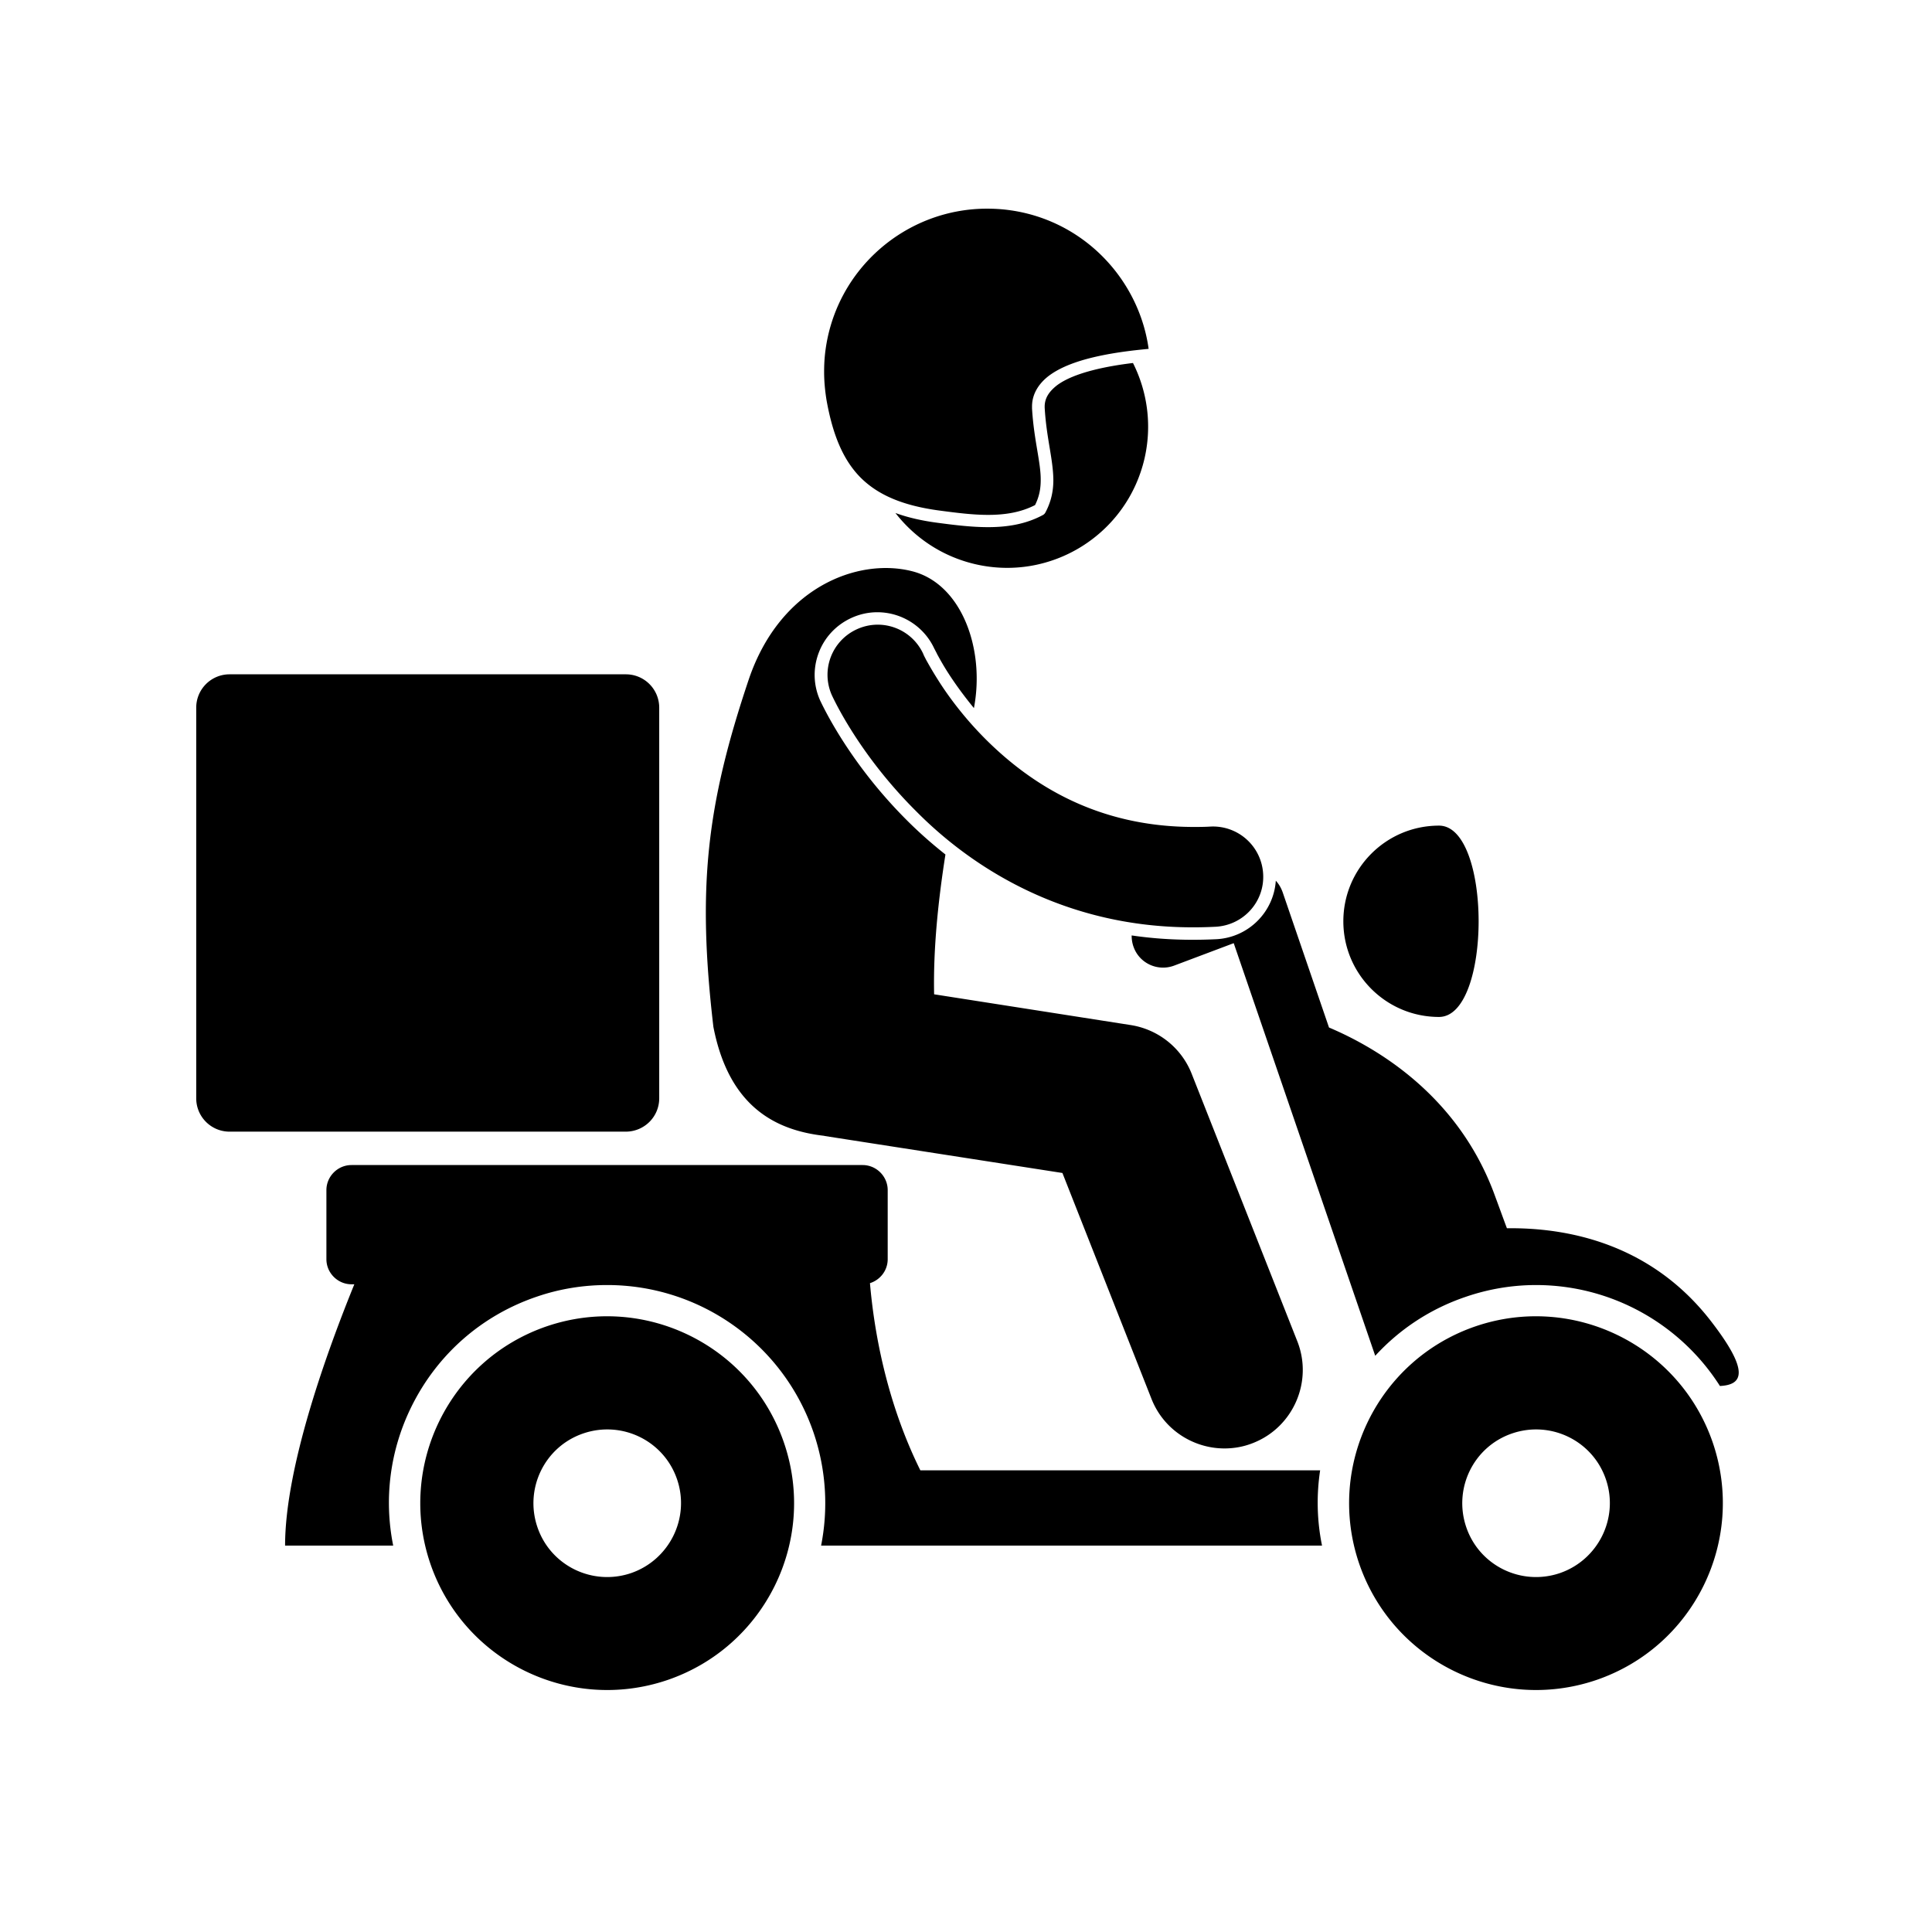 <svg t="1574836788521" class="icon" viewBox="0 0 1024 1024" version="1.1" xmlns="http://www.w3.org/2000/svg" p-id="6901" width="32" height="32"><path d="M704.4 544.6l-24.6-71.8c-0.8-2.2-2-4.3-3.6-6-1.1 16.6-14.5 30.1-31.5 31-4.2 0.2-8.3 0.3-12.3 0.3h-0.4c-11.3 0-22-0.8-32.2-2.3 0 2.1 0.3 4.2 1.1 6.3 3.2 8.6 12.8 12.9 21.4 9.7l31.6-11.9 75 218.7c13-14.2 29.4-25 48.1-31.3 12-4.1 24.5-6.2 37.1-6.2 40.1 0 76.6 20.7 97.5 53.5 12.4-0.6 15.6-7.9-4.4-33.9-32.2-42-77-50.1-108.5-49.7-2-5.3-4-10.9-6.2-16.8-19.2-53.4-62.6-78.8-88.1-89.6zM553.7 215.3v0.7c0.9 16.1 4.5 27.3 4.6 38.4 0 5.7-1.1 11.4-4.2 17.2-0.3 0.6-0.8 1.1-1.4 1.4-9.1 4.9-19 6.4-29 6.4-8.7 0-17.7-1.1-26.7-2.3-8.4-1.1-15.8-2.8-22.4-5.2 10.2 13.1 24.7 23 42.2 27.1 40.2 9.4 80.4-15.6 89.8-55.9 4.1-17.8 1.5-35.6-6.1-50.7-13.4 1.6-31.4 5-40.5 12-4.1 3.3-6.2 6.6-6.3 10.9zM435 371.9l-0.2-0.4c-3.7-8.1-4-17.1-0.9-25.4 3.1-8.3 9.3-14.9 17.4-18.6 4.4-2 9-3 13.7-3 13 0 24.9 7.6 30.3 19.5l0.2 0.3c0.2 0.5 0.7 1.3 1.2 2.4 1.2 2.2 3.1 5.7 5.8 9.9 3.2 5 7.8 11.5 13.7 18.7 6-31.4-6.6-66.1-33-72.6-28.4-7.1-69.5 8.3-86.2 57-22.6 67.1-27.5 110.7-18.9 184.5 8.3 42.8 33.4 54.9 58.7 57.8 0.1 0 0.2 0.1 0.3 0.1l126 19.6 47.2 119.7c6.4 16.3 22.1 26.3 38.7 26.3 5.1 0 10.2-0.9 15.2-2.9 21.3-8.4 31.8-32.6 23.4-53.9l-56-141.8c-5.4-13.7-17.7-23.5-32.3-25.8L495.1 527c-0.5-24.5 2.2-49.9 6-74.1-7.6-6-14.4-12.1-20.3-18-28-27.9-42.1-55.3-45.8-63z m197 119.6h0.4c4 0 7.9-0.1 11.9-0.3 14.7-0.8 26-13.2 25.2-27.9a26.6 26.6 0 0 0-27.9-25.2c-3.2 0.2-6.3 0.2-9.2 0.2-50.9-0.1-85.6-22.4-109.4-45.9-11.8-11.7-20.5-23.5-26-32.3-2.8-4.4-4.8-8-6.1-10.3-0.6-1.2-1.1-2.1-1.3-2.6-0.1-0.2-0.2-0.4-0.2-0.5-6.1-13.4-21.8-19.3-35.2-13.2-13.4 6.1-19.3 21.8-13.2 35.2 0.9 1.8 14.3 31.2 44.7 61.4 29.9 30.2 78.9 61.4 146.3 61.4z m-282.6 90.6v-207c0-9.8-7.9-17.7-17.7-17.7h-210c-9.8 0-17.7 7.9-17.7 17.7v207c0 9.8 7.9 17.7 17.7 17.7h209.9c9.9 0 17.8-7.9 17.8-17.7z m66.2 182.8c-17.6-51.8-73.8-79.5-125.6-62-51.8 17.6-79.5 73.8-62 125.6 17.6 51.8 73.8 79.5 125.6 62 51.8-17.6 79.6-73.8 62-125.6z m-81.2 68.9c-20.5 6.9-42.7-4-49.6-24.5-6.9-20.5 4-42.7 24.5-49.6 20.5-6.9 42.7 4 49.6 24.5 6.9 20.4-4.1 42.6-24.5 49.6zM762.7 539c28 0 28-101.4 0-101.4S712 460.3 712 488.3c0 28 22.7 50.7 50.7 50.7z m-63 240.3H487.8c-18.3-37-24.6-74.7-26.7-99.2 5.4-1.7 9.4-6.7 9.4-12.7v-36.6c0-7.3-6-13.3-13.3-13.3H186.3c-7.3 0-13.3 6-13.3 13.3v36.6c0 7.3 6 13.3 13.3 13.3h1.5c-14.4 35.4-36.7 96.8-36.7 138.5h57.3c-5-24.9-1.7-50.6 9.7-73.7 13.7-27.7 37.3-48.4 66.6-58.3 12-4.1 24.5-6.1 37.1-6.1 49.6 0 93.6 31.6 109.5 78.5 6.7 19.9 7.7 40.4 3.9 59.6h265.5c-2.7-13.2-3-26.7-1-39.9z m82.6-76.4c-51.8 17.6-79.5 73.8-62 125.6 17.6 51.8 73.8 79.5 125.6 62 51.8-17.6 79.5-73.8 62-125.6-17.6-51.8-73.8-79.5-125.6-62z m44.4 130.9c-20.5 6.9-42.7-4-49.6-24.5-6.9-20.5 4-42.7 24.5-49.6 20.5-6.9 42.7 4 49.6 24.5 6.9 20.4-4.1 42.6-24.5 49.6zM608.8 184.9c-1.4-10.1-4.6-19.7-9.3-28.5-12.7-23.8-36.3-41.4-65.1-45.1-3.8-0.5-7.6-0.7-11.3-0.7-42.7 0-79.9 31.7-85.6 75.2-0.5 3.8-0.7 7.5-0.7 11.3 0 5.1 0.5 10.2 1.3 15.1 3.3 18.4 8.8 31.6 18 40.9 9.2 9.2 22.3 14.9 41.8 17.5 9 1.2 17.6 2.3 25.8 2.3 9 0 17.3-1.3 24.9-5.2 2.2-4.4 3-8.6 3-13.2 0.1-9.5-3.6-21.1-4.6-38v-1.1c0-6.8 3.8-12.3 8.9-16.2 5.2-3.9 11.9-6.6 18.9-8.6 12.4-3.5 25.8-4.9 34-5.7z m0 0" p-id="6902"></path></svg>